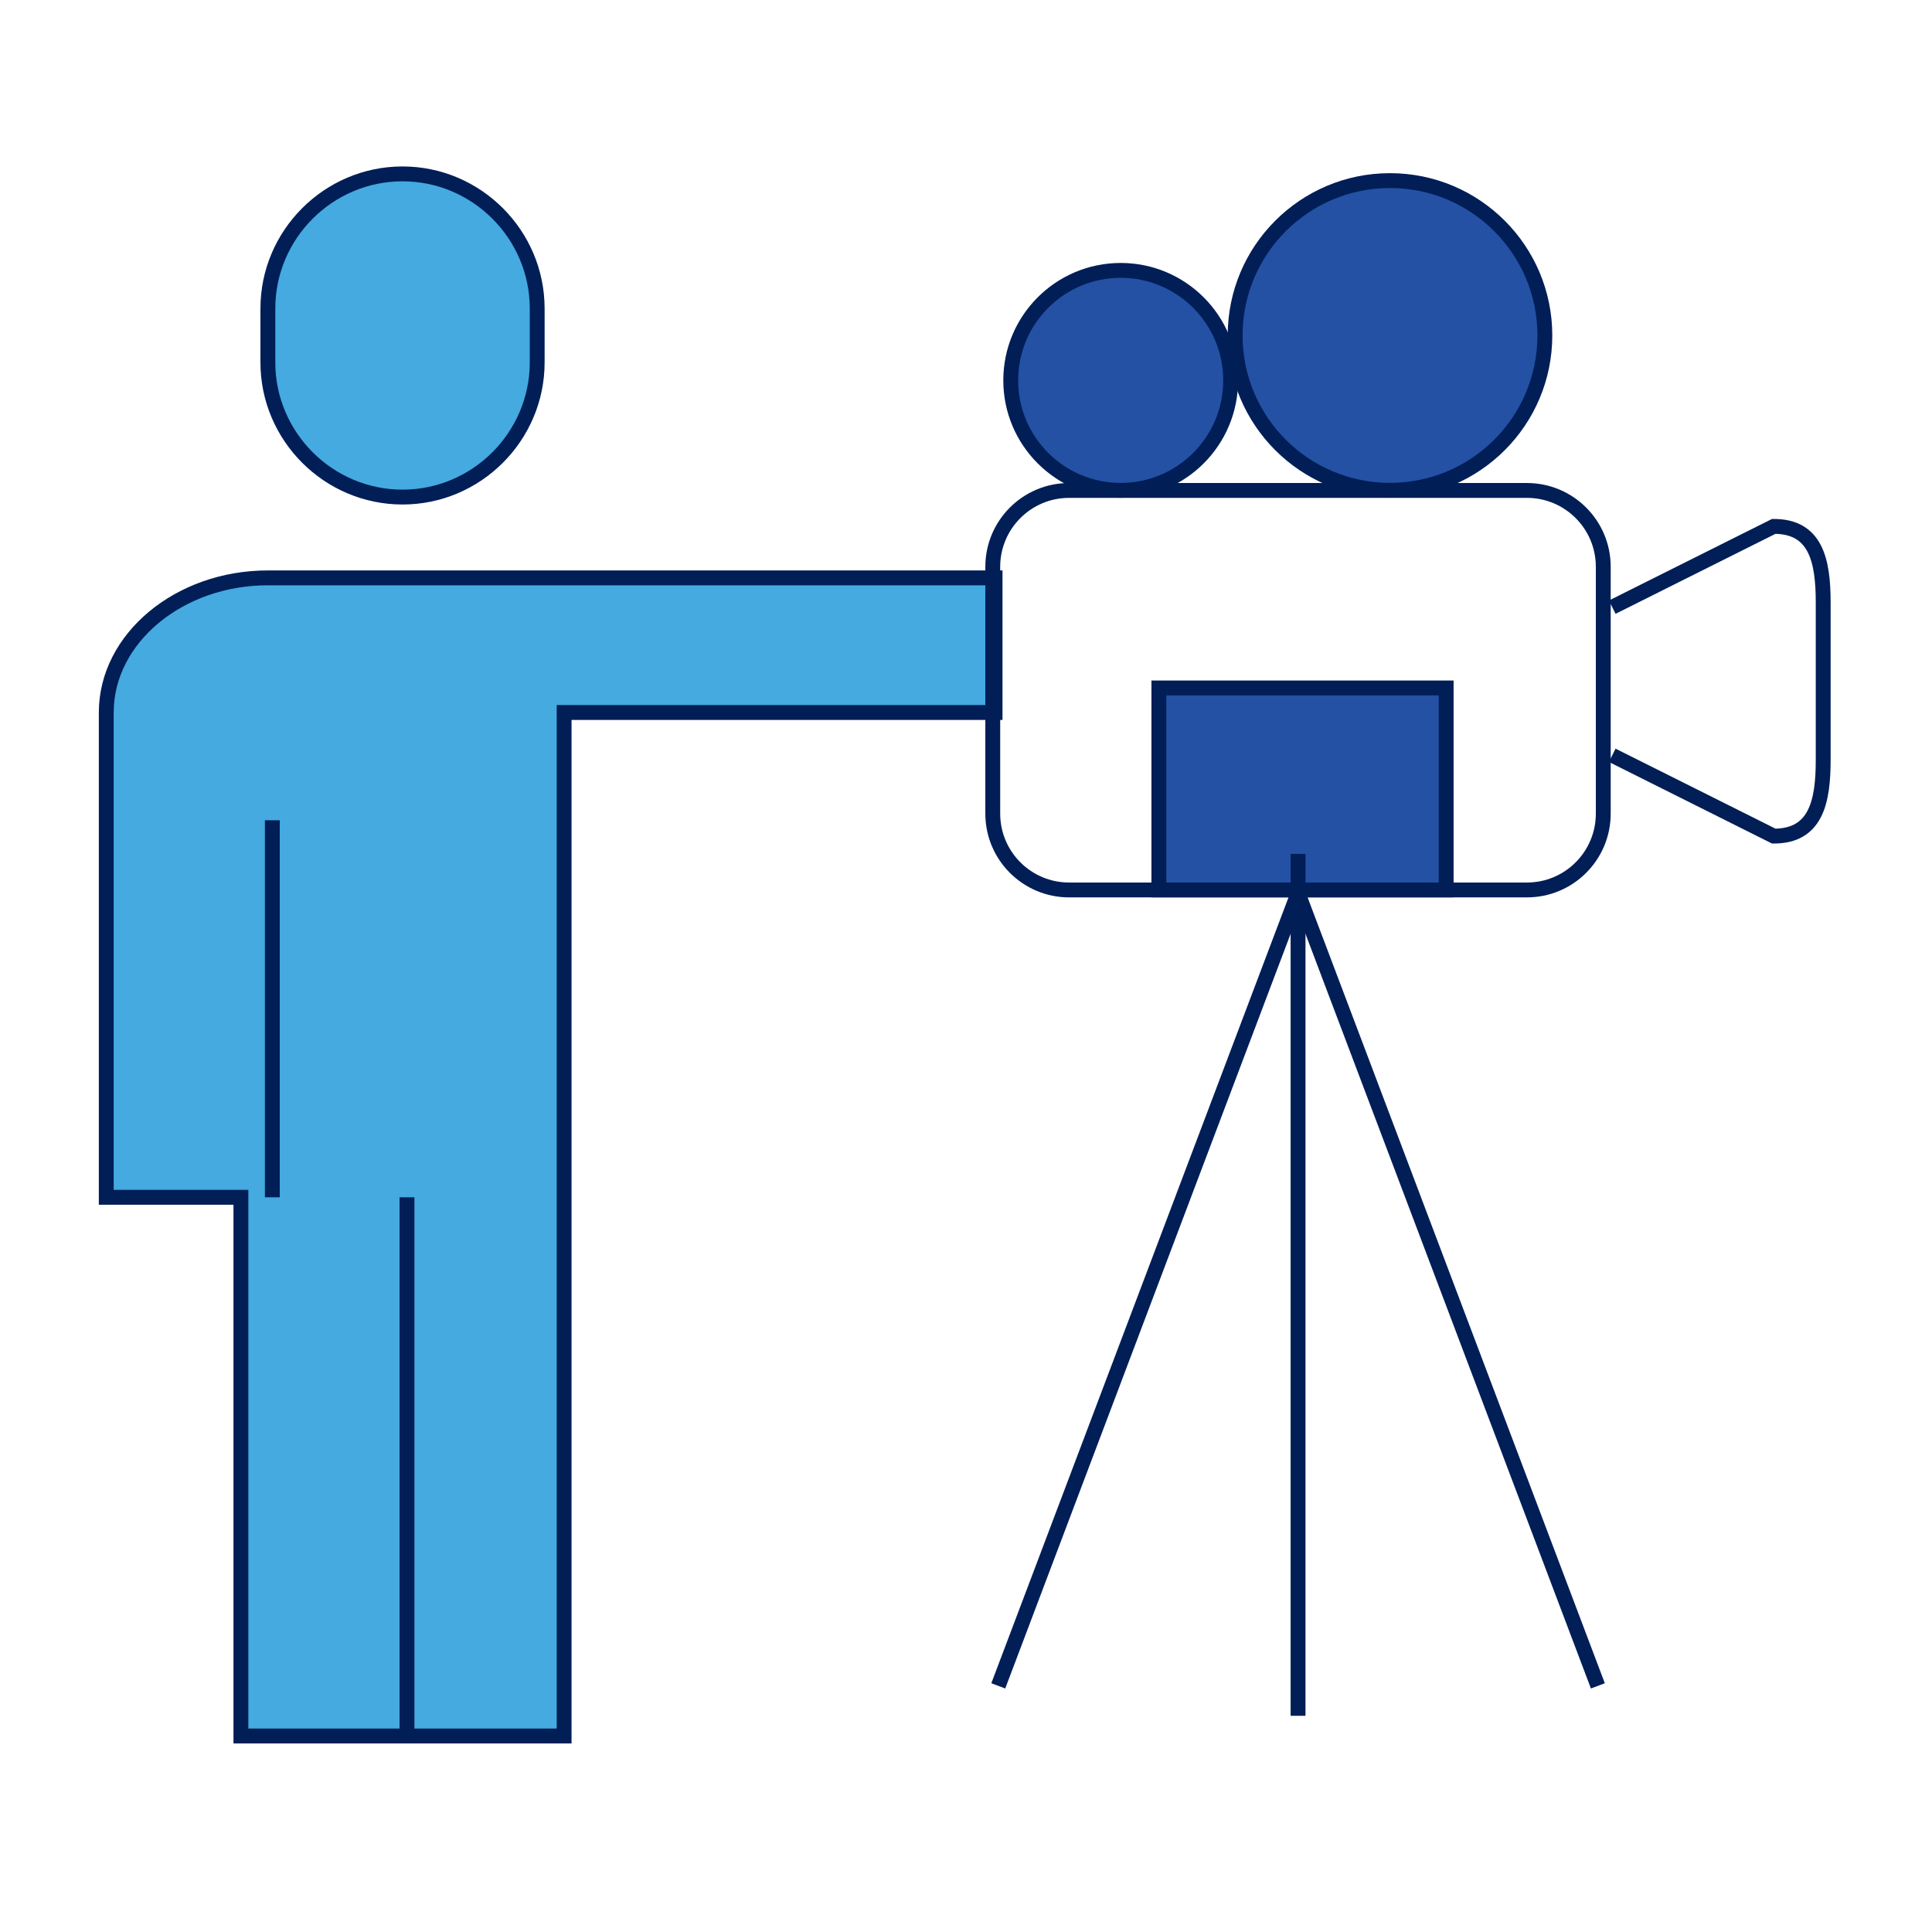 <svg width="130" height="130" viewBox="0 0 130 130" fill="none" xmlns="http://www.w3.org/2000/svg">
<path d="M37.958 116.811V47.943H66.956V38.883H18.024C12.043 38.883 7.15 42.961 7.15 47.943V80.564H16.21V116.811H37.958Z" fill="#44AAE0" stroke="#011E57" stroke-miterlimit="10"/>
<path d="M36.146 24.385C36.146 29.369 32.068 33.447 27.086 33.447C22.102 33.447 18.024 29.369 18.024 24.385V20.761C18.024 15.777 22.102 11.7 27.086 11.7C32.07 11.7 36.146 15.778 36.146 20.761V24.385Z" fill="#44AAE0" stroke="#011E57" stroke-miterlimit="10"/>
<path d="M18.325 55.194V80.564" stroke="#011E57" stroke-miterlimit="10"/>
<path d="M27.385 116.812V80.564" stroke="#011E57" stroke-miterlimit="10"/>
<path d="M107.88 54.746C107.88 57.583 105.58 59.883 102.743 59.883H71.94C69.101 59.883 66.801 57.583 66.801 54.746V38.138C66.801 35.301 69.101 33.001 71.94 33.001H102.743C105.58 33.001 107.88 35.301 107.88 38.138V54.746Z" stroke="#011E57" stroke-miterlimit="10"/>
<path d="M108.484 40.855L119.354 35.419C122.19 35.419 122.679 37.719 122.679 40.556V51.124C122.679 53.961 122.19 56.26 119.354 56.26L108.484 50.823" stroke="#011E57" stroke-miterlimit="10"/>
<path d="M93.53 32.991C99.285 32.991 103.95 28.326 103.95 22.572C103.95 16.817 99.285 12.152 93.53 12.152C87.775 12.152 83.11 16.817 83.11 22.572C83.11 28.326 87.775 32.991 93.53 32.991Z" fill="#2451A4" stroke="#011E57" stroke-miterlimit="10"/>
<path d="M75.41 29.068C77.328 29.068 78.884 27.513 78.884 25.594C78.884 23.675 77.328 22.12 75.41 22.12C73.491 22.12 71.936 23.675 71.936 25.594C71.936 27.513 73.491 29.068 75.41 29.068Z" stroke="#44AAE0" stroke-miterlimit="10"/>
<path d="M75.41 32.994C79.496 32.994 82.809 29.681 82.809 25.594C82.809 21.507 79.496 18.194 75.41 18.194C71.323 18.194 68.01 21.507 68.01 25.594C68.01 29.681 71.323 32.994 75.41 32.994Z" fill="#2451A4" stroke="#011E57" stroke-miterlimit="10"/>
<path d="M97.309 46.291H77.978V59.883H97.309V46.291Z" fill="#2451A4" stroke="#011E57" stroke-miterlimit="10"/>
<path d="M67.172 113.438L87.579 59.474" stroke="#011E57" stroke-miterlimit="10"/>
<path d="M107.517 113.438L87.106 59.474" stroke="#011E57" stroke-miterlimit="10"/>
<path d="M87.343 115.452V57.458" stroke="#011E57" stroke-miterlimit="10"/>
</svg>
